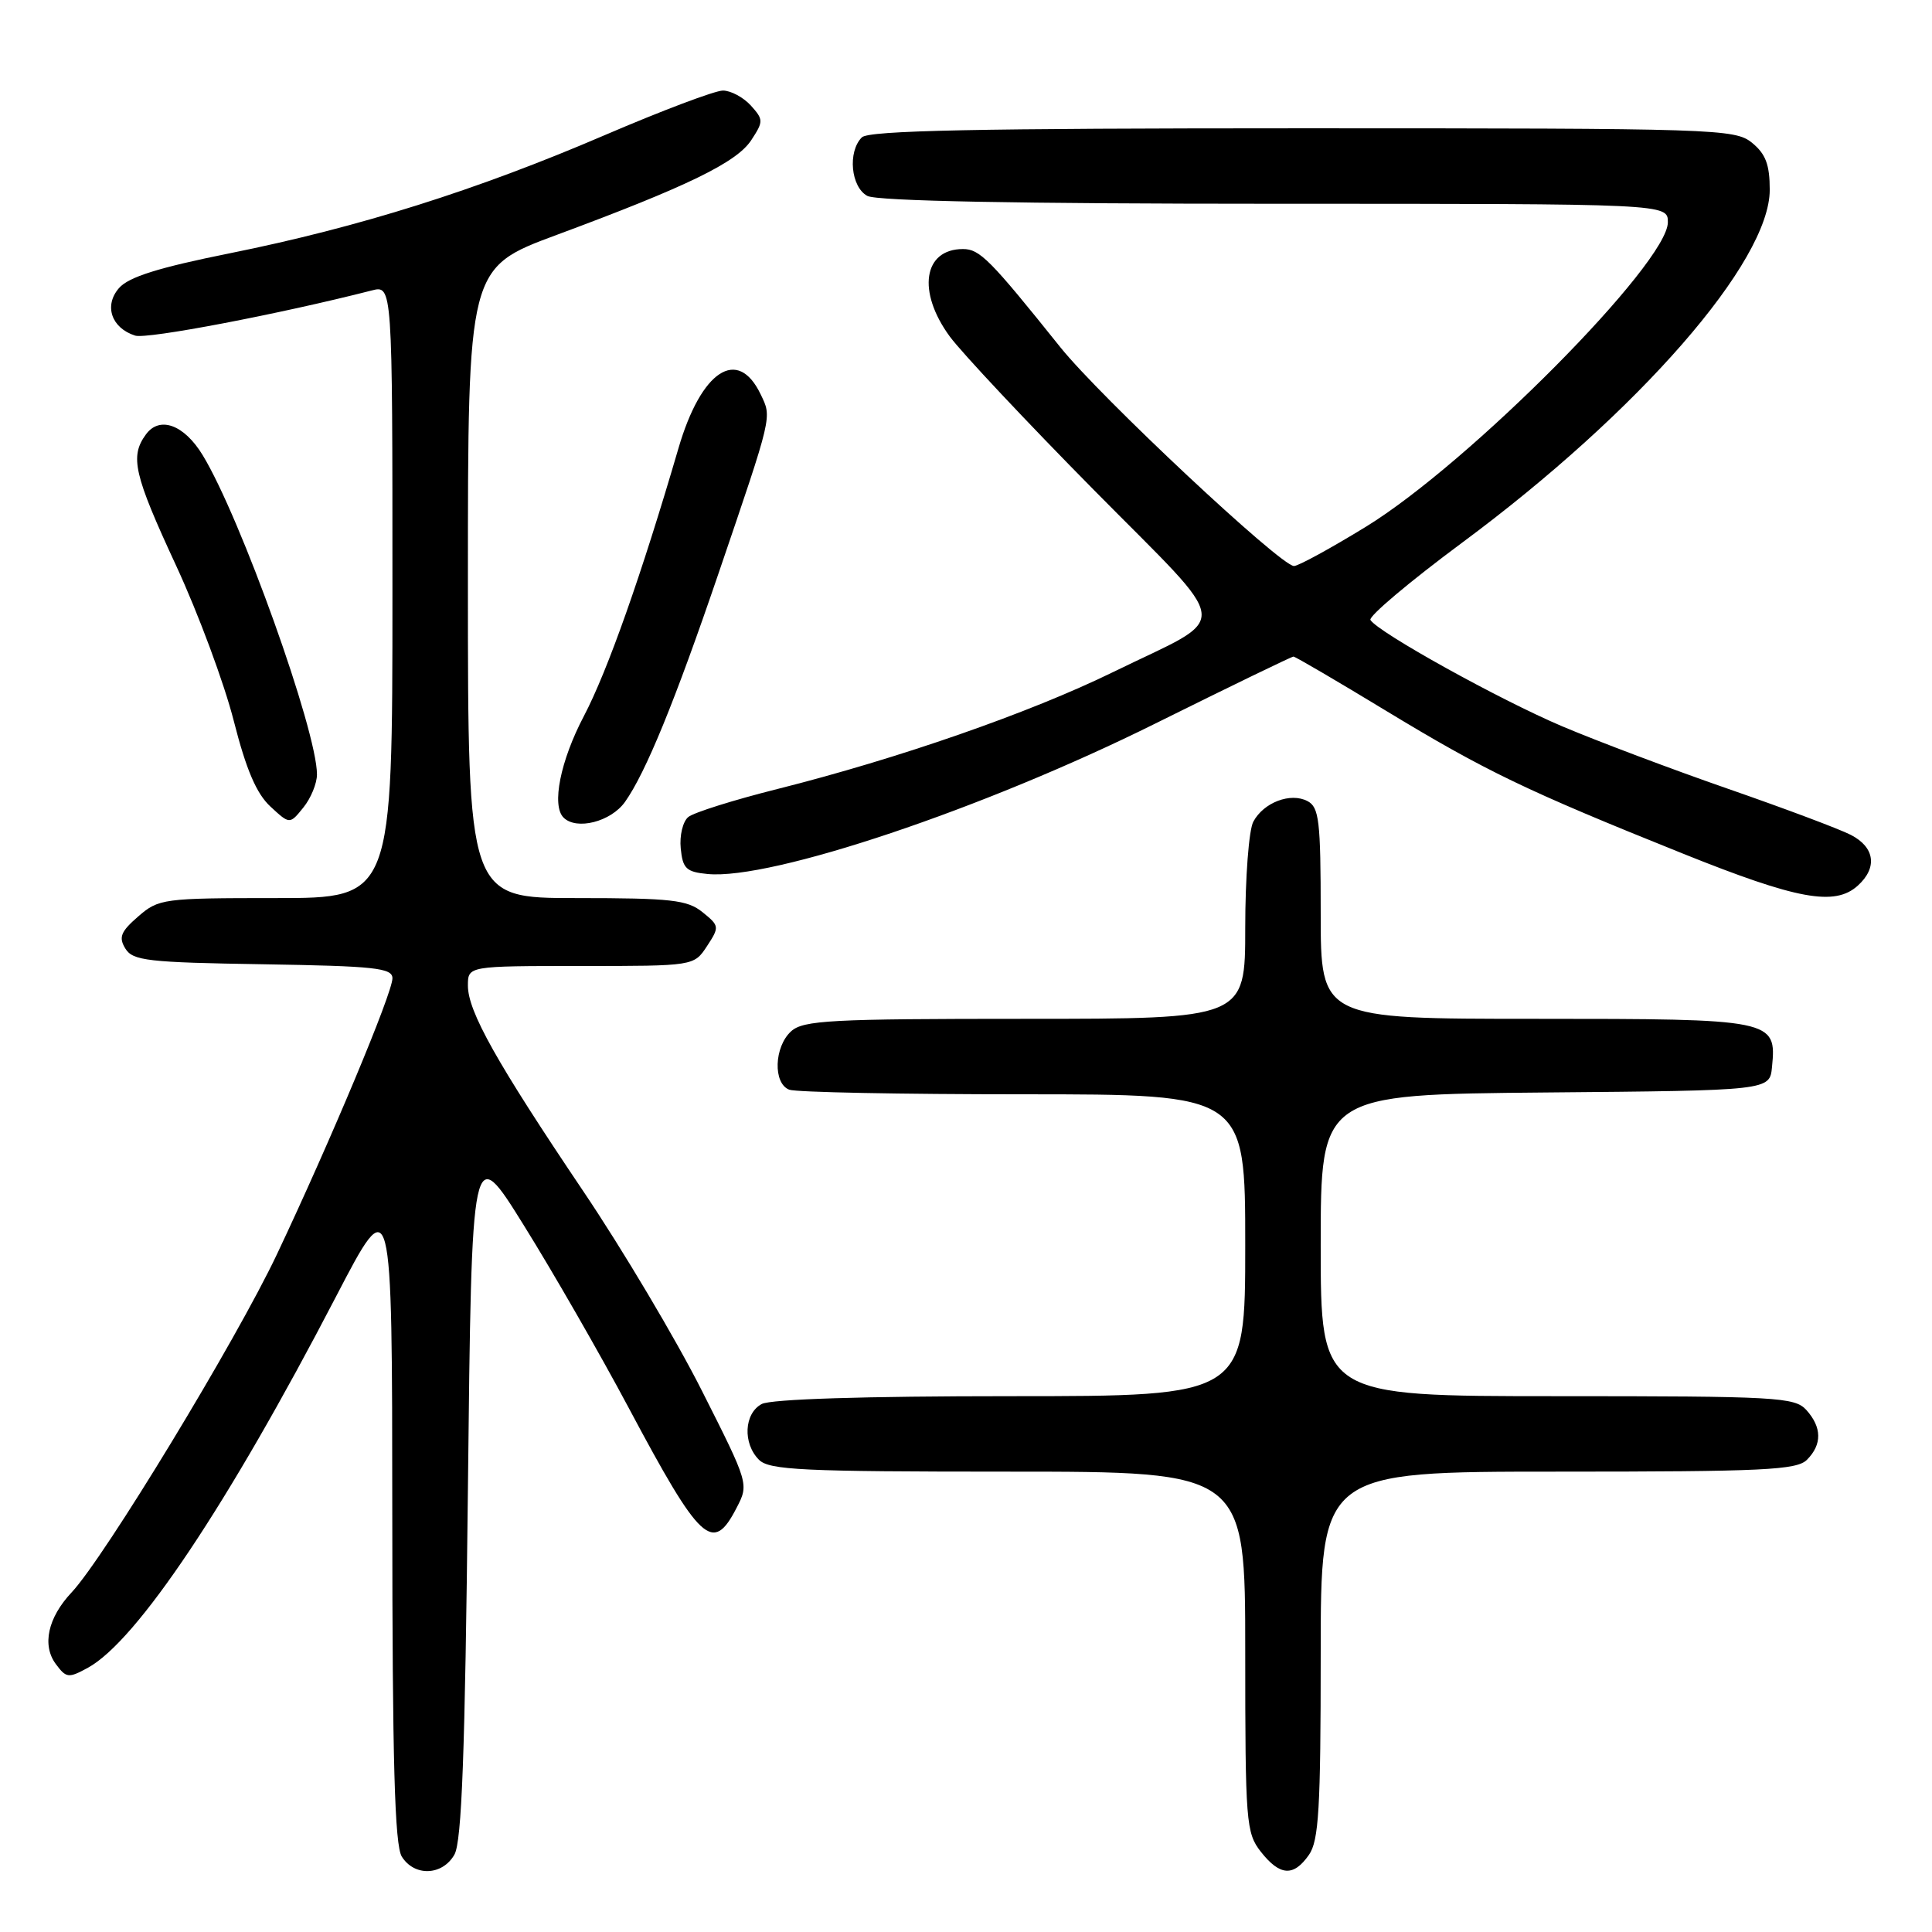 <?xml version="1.0" encoding="UTF-8" standalone="no"?>
<!DOCTYPE svg PUBLIC "-//W3C//DTD SVG 1.1//EN" "http://www.w3.org/Graphics/SVG/1.1/DTD/svg11.dtd" >
<svg xmlns="http://www.w3.org/2000/svg" xmlns:xlink="http://www.w3.org/1999/xlink" version="1.1" viewBox="0 0 256 256">
 <g >
 <path fill="currentColor"
d=" M 60.21 245.75 C 61.19 244.04 61.62 232.35 62.00 197.38 C 62.50 151.25 62.50 151.25 69.42 162.38 C 73.23 168.49 79.47 179.35 83.28 186.50 C 92.83 204.43 94.44 205.92 97.59 199.82 C 99.24 196.64 99.24 196.63 93.00 184.27 C 89.57 177.47 82.50 165.57 77.28 157.83 C 65.79 140.77 62.00 134.02 62.00 130.60 C 62.00 128.00 62.00 128.00 76.98 128.00 C 91.95 128.00 91.95 128.00 93.68 125.37 C 95.35 122.82 95.33 122.68 93.09 120.87 C 91.07 119.24 88.96 119.00 76.39 119.00 C 62.00 119.00 62.00 119.00 62.00 77.25 C 62.00 35.49 62.00 35.49 73.75 31.13 C 91.09 24.70 97.61 21.52 99.54 18.58 C 101.18 16.08 101.17 15.85 99.48 13.97 C 98.49 12.89 96.83 12.00 95.79 12.00 C 94.74 12.00 87.69 14.66 80.10 17.92 C 63.18 25.19 47.58 30.11 30.50 33.55 C 20.96 35.47 17.04 36.70 15.76 38.18 C 13.75 40.50 14.76 43.47 17.91 44.47 C 19.47 44.97 37.01 41.62 49.25 38.49 C 52.00 37.78 52.00 37.78 52.00 78.39 C 52.00 119.00 52.00 119.00 36.56 119.00 C 21.62 119.00 21.02 119.08 18.31 121.44 C 15.99 123.45 15.70 124.20 16.61 125.69 C 17.60 127.30 19.56 127.53 34.86 127.77 C 49.70 128.01 52.00 128.26 52.00 129.63 C 52.00 131.58 43.85 151.07 36.70 166.19 C 31.30 177.61 13.83 206.38 9.49 211.00 C 6.34 214.35 5.54 218.00 7.40 220.50 C 8.78 222.36 9.08 222.39 11.66 220.98 C 18.13 217.43 30.18 199.41 44.51 171.83 C 51.96 157.50 51.96 157.50 51.98 200.76 C 51.99 233.43 52.30 244.51 53.24 246.01 C 54.91 248.68 58.62 248.54 60.21 245.75 Z  M 173.44 245.78 C 174.75 243.91 175.00 239.63 175.00 219.28 C 175.00 195.00 175.00 195.00 206.43 195.00 C 233.67 195.00 238.07 194.79 239.43 193.43 C 241.45 191.40 241.42 189.13 239.35 186.83 C 237.81 185.13 235.44 185.00 206.35 185.00 C 175.00 185.00 175.00 185.00 175.00 165.01 C 175.00 145.03 175.00 145.03 204.75 144.76 C 234.50 144.50 234.50 144.50 234.80 141.38 C 235.42 135.08 235.01 135.00 203.43 135.00 C 175.00 135.00 175.00 135.00 175.00 121.04 C 175.00 108.75 174.79 106.96 173.25 106.15 C 171.00 104.97 167.43 106.33 166.07 108.88 C 165.48 109.97 165.00 116.30 165.00 122.93 C 165.00 135.00 165.00 135.00 135.83 135.00 C 110.09 135.00 106.44 135.19 104.83 136.65 C 102.57 138.70 102.41 143.56 104.58 144.39 C 105.45 144.73 119.40 145.00 135.58 145.00 C 165.00 145.00 165.00 145.00 165.00 165.00 C 165.00 185.00 165.00 185.00 133.93 185.00 C 114.43 185.00 102.15 185.39 100.93 186.04 C 98.59 187.29 98.40 191.26 100.57 193.43 C 101.93 194.79 106.33 195.00 133.57 195.00 C 165.00 195.00 165.00 195.00 165.00 218.87 C 165.00 241.49 165.11 242.87 167.07 245.37 C 169.60 248.58 171.40 248.70 173.44 245.78 Z  M 246.17 117.35 C 248.80 114.97 248.43 112.27 245.25 110.63 C 243.74 109.85 236.43 107.11 229.00 104.53 C 221.57 101.95 211.68 98.22 207.00 96.24 C 198.66 92.70 182.62 83.80 181.59 82.15 C 181.31 81.68 186.78 77.07 193.75 71.90 C 217.20 54.52 234.49 34.68 234.50 25.16 C 234.50 21.81 233.96 20.39 232.14 18.91 C 229.88 17.08 227.41 17.00 172.59 17.00 C 129.44 17.00 115.11 17.29 114.20 18.20 C 112.30 20.10 112.74 24.79 114.93 25.96 C 116.20 26.64 134.96 27.00 168.93 27.00 C 221.00 27.00 221.00 27.00 221.00 29.45 C 221.00 34.85 194.68 61.39 181.00 69.79 C 176.33 72.65 172.04 75.00 171.46 75.00 C 169.69 75.00 145.81 52.63 140.50 46.01 C 131.17 34.36 129.82 33.00 127.60 33.00 C 122.34 33.00 121.49 38.65 125.86 44.60 C 127.44 46.74 136.03 55.90 144.96 64.94 C 163.67 83.89 163.39 81.27 147.50 89.05 C 136.44 94.46 119.06 100.51 103.00 104.55 C 97.22 106.00 91.91 107.67 91.20 108.26 C 90.48 108.85 90.03 110.72 90.20 112.41 C 90.46 115.09 90.93 115.54 93.76 115.81 C 102.19 116.63 130.35 107.17 153.05 95.89 C 162.90 91.00 171.15 87.00 171.39 87.00 C 171.63 87.00 177.13 90.22 183.62 94.16 C 196.85 102.18 202.20 104.76 223.00 113.11 C 238.16 119.20 243.12 120.11 246.17 117.35 Z  M 42.00 102.62 C 42.00 96.83 31.87 68.53 26.85 60.30 C 24.39 56.26 21.14 55.08 19.33 57.57 C 17.19 60.50 17.73 62.86 23.36 75.00 C 26.29 81.33 29.71 90.55 30.97 95.50 C 32.62 101.98 33.98 105.16 35.83 106.87 C 38.39 109.24 38.39 109.24 40.19 107.01 C 41.19 105.78 42.00 103.81 42.00 102.62 Z  M 82.82 106.25 C 85.56 102.39 89.45 92.88 95.20 76.00 C 102.42 54.80 102.29 55.37 100.79 52.25 C 97.75 45.90 92.90 49.09 89.89 59.43 C 85.00 76.17 80.50 88.93 77.36 94.90 C 74.25 100.82 73.07 106.73 74.67 108.33 C 76.38 110.05 80.95 108.89 82.82 106.25 Z "/>
</g>
</svg>